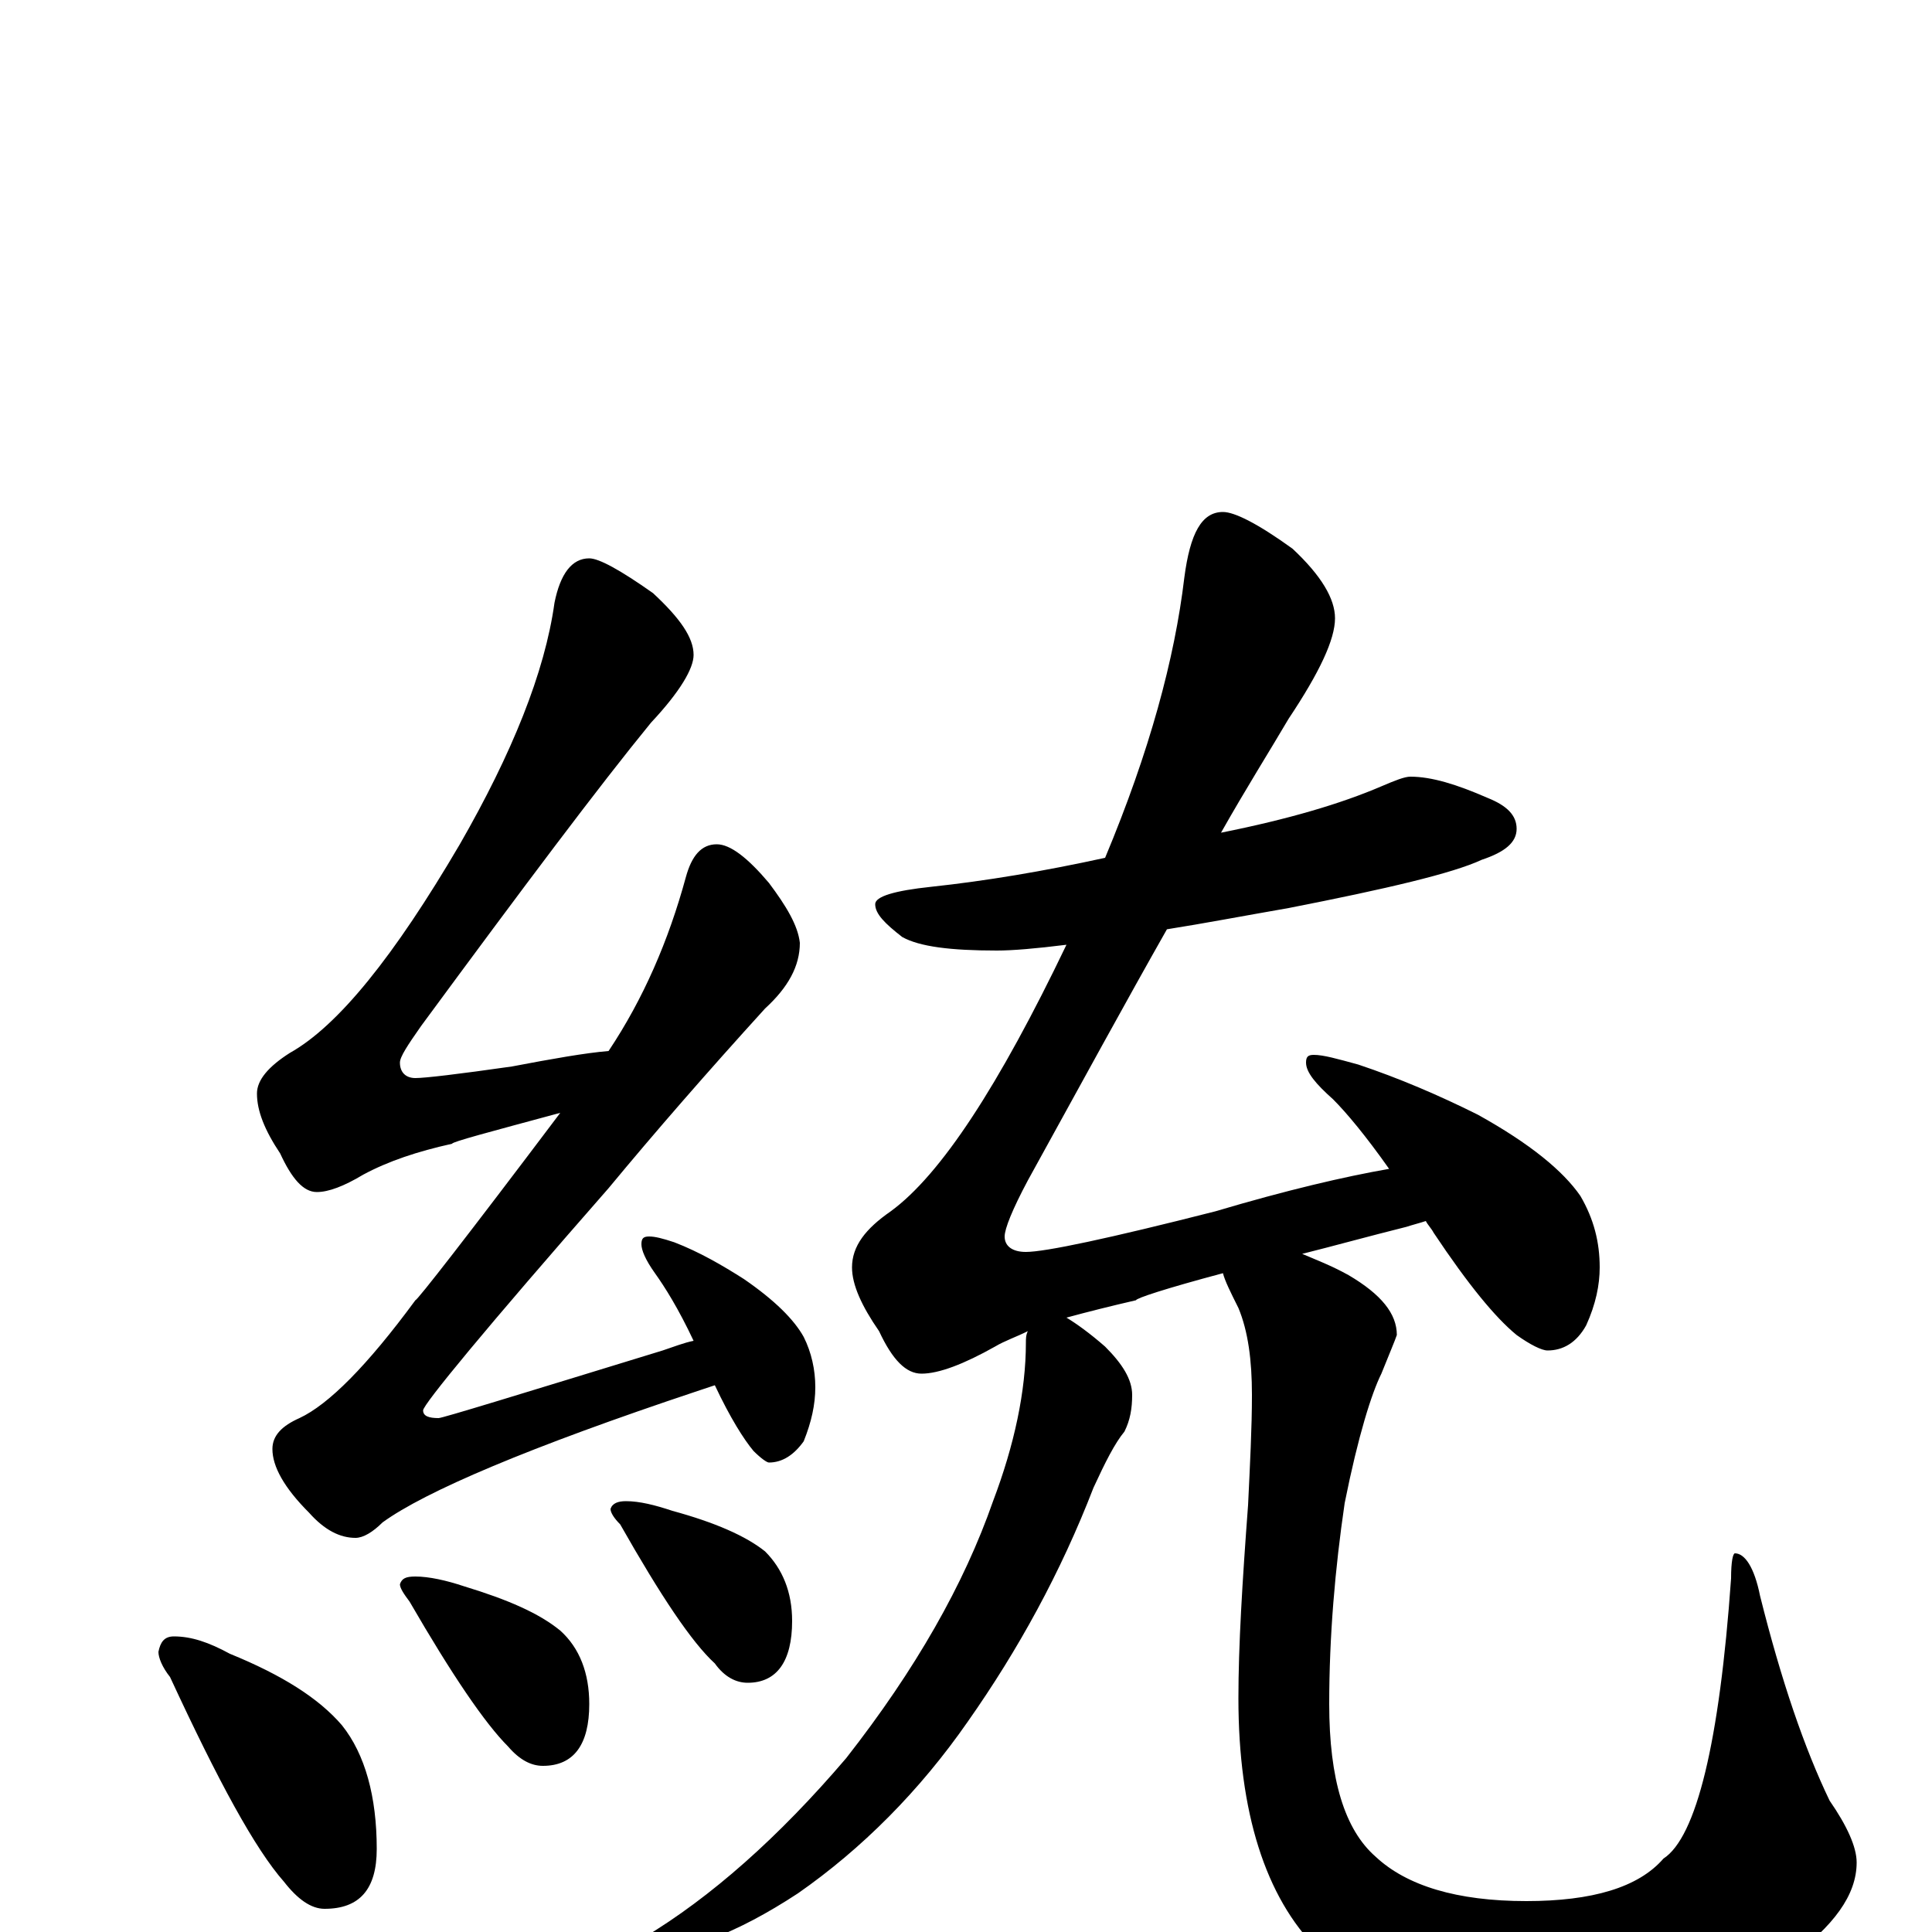 <?xml version="1.0" encoding="utf-8" ?>
<!DOCTYPE svg PUBLIC "-//W3C//DTD SVG 1.1//EN" "http://www.w3.org/Graphics/SVG/1.1/DTD/svg11.dtd">
<svg version="1.1" id="Layer_1" xmlns="http://www.w3.org/2000/svg" xmlns:xlink="http://www.w3.org/1999/xlink" x="0px" y="145px" width="1000px" height="1000px" viewBox="0 0 1000 1000" enable-background="new 0 0 1000 1000" xml:space="preserve">
<g id="Layer_1">
<path id="glyph" transform="matrix(1 0 0 -1 0 1000)" d="M305,711C310,711 321,705 338,693C352,680 359,670 359,661C359,654 352,642 337,626C310,593 271,541 218,469C211,459 207,453 207,450C207,445 210,442 215,442C220,442 237,444 265,448C286,452 303,455 315,456C333,483 346,513 355,546C358,557 363,563 371,563C378,563 387,556 398,543C407,531 413,521 414,512C414,500 408,489 396,478C366,445 339,414 315,385C251,312 219,273 219,270C219,267 222,266 227,266C229,266 268,278 343,301C349,303 354,305 359,306C351,323 344,334 339,341C334,348 332,353 332,356C332,359 333,360 336,360C339,360 343,359 349,357C362,352 374,345 385,338C401,327 411,317 416,308C420,300 422,291 422,282C422,273 420,264 416,254C411,247 405,243 398,243C397,243 394,245 390,249C385,255 378,266 370,283C367,282 364,281 361,280C274,251 220,228 198,212C193,207 188,204 184,204C176,204 168,208 160,217C147,230 141,241 141,250C141,257 146,262 155,266C170,273 190,293 215,327C216,327 241,359 290,424C253,414 234,409 234,408C216,404 201,399 188,392C178,386 170,383 164,383C157,383 151,390 145,403C137,415 133,425 133,434C133,441 139,448 150,455C175,469 204,505 238,563C265,610 282,652 287,688C290,703 296,711 305,711M90,153C99,153 108,150 119,144C146,133 165,121 177,107C189,92 195,70 195,43C195,22 186,12 168,12C161,12 154,17 147,26C132,43 113,78 88,132C84,137 82,142 82,145C83,150 85,153 90,153M215,184C222,184 231,182 240,179C263,172 279,165 290,156C300,147 305,134 305,118C305,97 297,86 281,86C275,86 269,89 263,96C251,108 234,133 212,171C209,175 207,178 207,180C208,183 210,184 215,184M324,223C331,223 339,221 348,218C370,212 386,205 396,197C405,188 410,176 410,161C410,140 402,129 387,129C381,129 375,132 370,139C358,150 342,174 321,211C318,214 316,217 316,219C317,222 320,223 324,223M730,598C741,598 754,594 770,587C780,583 785,578 785,571C785,564 779,559 767,555C752,548 718,540 667,530C644,526 623,522 604,519C583,482 559,438 532,389C524,374 520,364 520,360C520,355 524,352 531,352C541,352 574,359 629,373C666,384 696,391 719,395C707,412 697,424 690,431C681,439 676,445 676,450C676,453 677,454 680,454C685,454 692,452 703,449C724,442 745,433 765,423C792,408 809,394 818,381C825,369 828,357 828,344C828,335 826,325 821,314C816,305 809,301 801,301C798,301 792,304 785,309C774,318 760,335 742,362C741,364 739,366 738,368C735,367 731,366 728,365C708,360 690,355 674,351C681,348 689,345 698,340C715,330 723,320 723,309C722,306 719,299 715,289C710,279 703,257 696,222C691,188 688,153 688,118C688,79 696,53 712,39C728,24 754,16 790,16C824,16 848,23 861,38C878,49 890,98 896,183C896,192 897,196 898,196C903,196 908,189 911,174C922,130 934,95 947,68C956,55 961,44 961,36C961,19 949,3 926,-14C895,-35 852,-46 797,-46C744,-46 705,-34 682,-9C655,18 641,62 641,121C641,148 643,181 646,221C647,242 648,261 648,278C648,296 646,311 641,323C637,331 634,337 633,341C603,333 588,328 588,327C575,324 563,321 552,318C557,315 564,310 572,303C581,294 586,286 586,278C586,271 585,265 582,259C577,253 572,243 566,230C549,186 527,146 501,109C476,73 446,43 413,20C381,-1 354,-11 332,-11l-8,0C319,-6 322,-4 333,-3C368,18 403,49 438,90C474,136 499,180 514,223C525,252 531,280 531,305C531,307 531,309 532,311C526,308 520,306 515,303C499,294 486,289 477,289C469,289 462,296 455,311C446,324 441,335 441,344C441,355 448,364 461,373C487,392 517,438 552,511C536,509 524,508 516,508C492,508 476,510 467,515C458,522 453,527 453,532C453,536 463,539 482,541C510,544 540,549 572,556C595,611 608,659 613,701C616,724 622,735 633,735C639,735 651,729 669,716C684,702 691,690 691,680C691,669 683,652 667,628C657,611 645,592 632,569C667,576 694,584 715,593C722,596 727,598 730,598z"/>
</g>
</svg>
